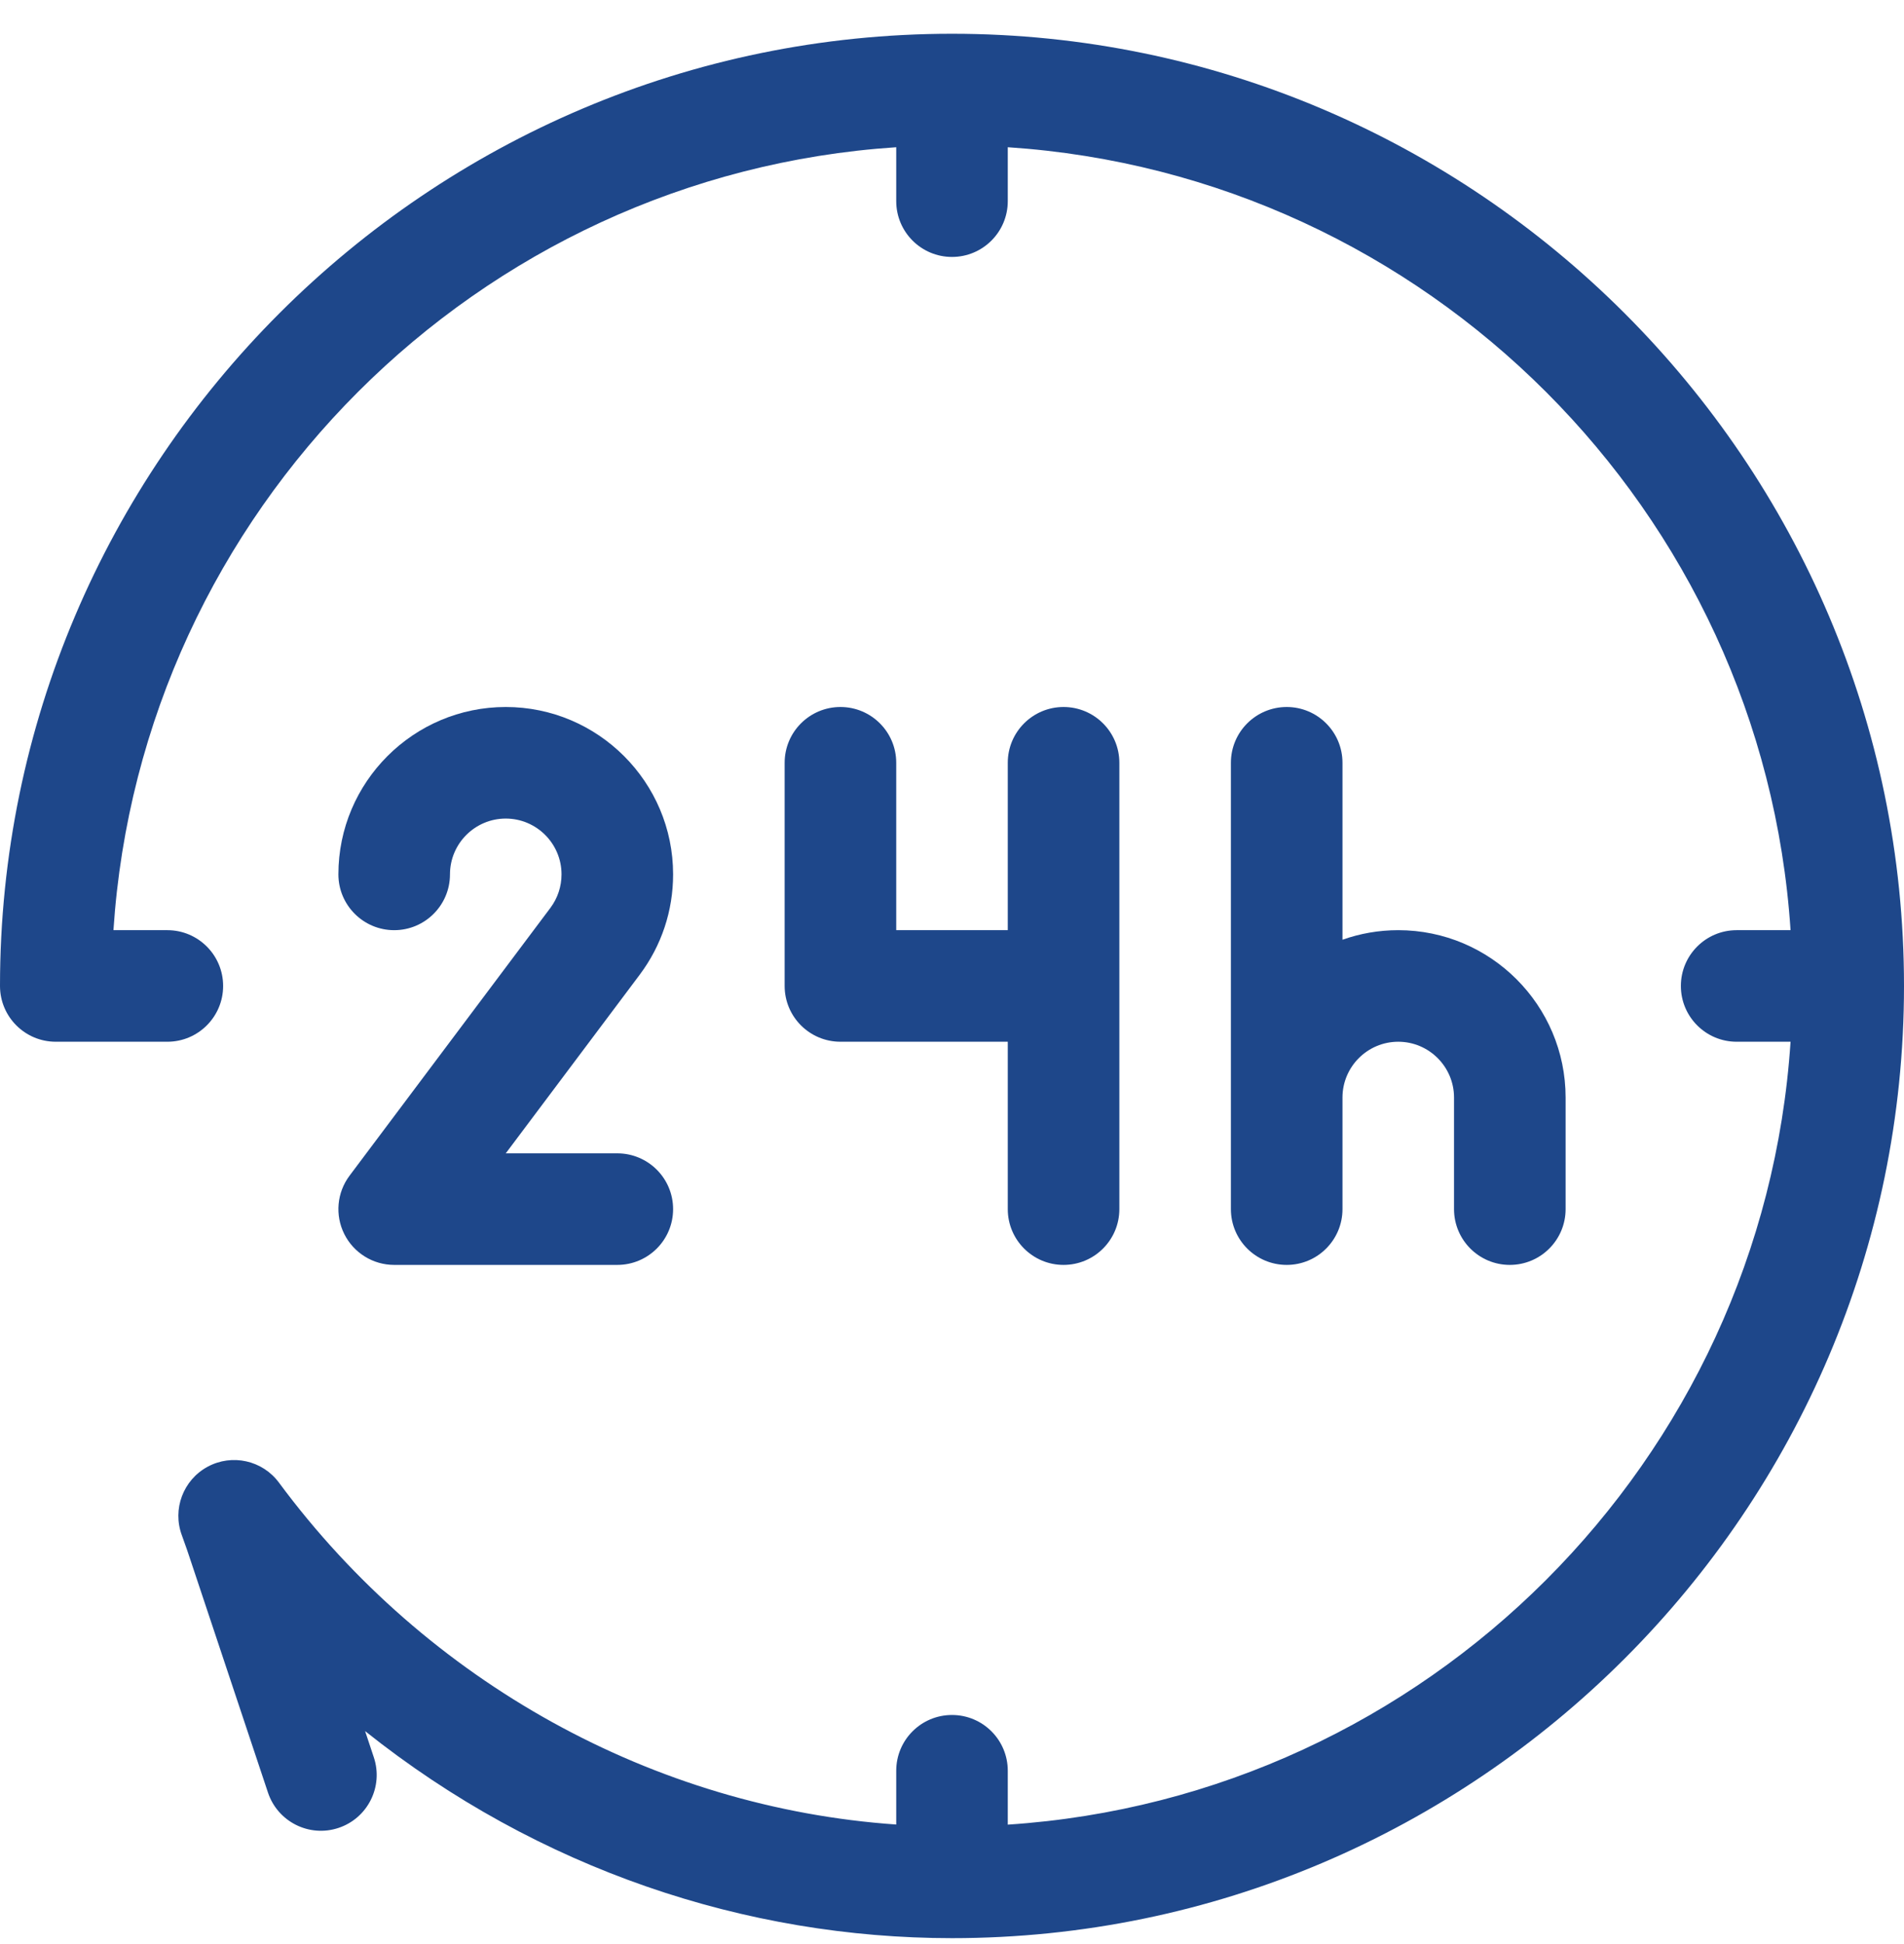 <svg width="48" height="49" viewBox="0 0 48 49" fill="none" xmlns="http://www.w3.org/2000/svg">
<g clip-path="url(#clip0_199_1148)">
<path d="M21.188 17.82C20.411 17.82 19.781 18.449 19.781 19.226V24.851C19.781 25.628 20.411 26.257 21.188 26.257H25.406V30.476C25.406 31.253 26.036 31.882 26.812 31.882C27.589 31.882 28.219 31.253 28.219 30.476V19.226C28.219 18.449 27.589 17.82 26.812 17.82C26.036 17.82 25.406 18.449 25.406 19.226V23.445H22.594V19.226C22.594 18.449 21.964 17.82 21.188 17.82Z" fill="#1E478A"/>
<path d="M16.969 22.038C16.969 19.712 15.076 17.82 12.75 17.82C10.424 17.82 8.531 19.712 8.531 22.038C8.531 22.815 9.161 23.445 9.938 23.445C10.714 23.445 11.344 22.815 11.344 22.038C11.344 21.263 11.975 20.632 12.75 20.632C13.525 20.632 14.156 21.263 14.156 22.038C14.156 22.345 14.059 22.636 13.877 22.881L8.813 29.632C8.493 30.058 8.441 30.628 8.68 31.105C8.918 31.581 9.405 31.882 9.938 31.882H15.562C16.339 31.882 16.969 31.253 16.969 30.476C16.969 29.699 16.339 29.07 15.562 29.07H12.75L16.127 24.568C16.677 23.833 16.969 22.959 16.969 22.038Z" fill="#1E478A"/>
<path d="M32.438 17.82C31.661 17.82 31.031 18.449 31.031 19.226V30.476C31.031 31.253 31.661 31.882 32.438 31.882C33.214 31.882 33.844 31.253 33.844 30.476V27.663C33.844 26.888 34.475 26.257 35.25 26.257C36.025 26.257 36.656 26.888 36.656 27.663V30.476C36.656 31.253 37.286 31.882 38.062 31.882C38.839 31.882 39.469 31.253 39.469 30.476V27.663C39.469 25.337 37.576 23.445 35.25 23.445C34.757 23.445 34.284 23.53 33.844 23.686V19.226C33.844 18.449 33.214 17.82 32.438 17.82Z" fill="#1E478A"/>
<path d="M24 0.851C10.786 0.851 0 11.636 0 24.851C0 25.628 0.63 26.257 1.406 26.257H4.219C4.995 26.257 5.625 25.628 5.625 24.851C5.625 24.074 4.995 23.445 4.219 23.445H2.86C3.556 12.88 12.029 4.407 22.594 3.711V5.07C22.594 5.846 23.223 6.476 24 6.476C24.777 6.476 25.406 5.846 25.406 5.07V3.711C35.971 4.407 44.444 12.88 45.14 23.445H43.781C43.005 23.445 42.375 24.074 42.375 24.851C42.375 25.628 43.005 26.257 43.781 26.257H45.14C44.444 36.822 35.971 45.295 25.406 45.99V44.632C25.406 43.855 24.777 43.226 24 43.226C23.223 43.226 22.594 43.855 22.594 44.632V45.987C16.501 45.564 10.764 42.411 7.033 37.37C6.617 36.807 5.85 36.636 5.234 36.969C4.618 37.303 4.341 38.038 4.584 38.695C4.673 38.934 4.766 39.214 4.767 39.217L6.756 45.183C7.002 45.919 7.798 46.318 8.535 46.072C9.271 45.827 9.67 45.03 9.424 44.293L9.204 43.632C13.579 47.121 18.816 48.851 24 48.851C37.215 48.851 48 38.065 48 24.851C48 11.636 37.215 0.851 24 0.851Z" fill="#1E478A"/>
</g>
<defs>
<clipPath id="clip0_199_1148">
<rect width="48" height="48" fill="white" transform="translate(0 0.851)"/>
</clipPath>
</defs>
</svg>
